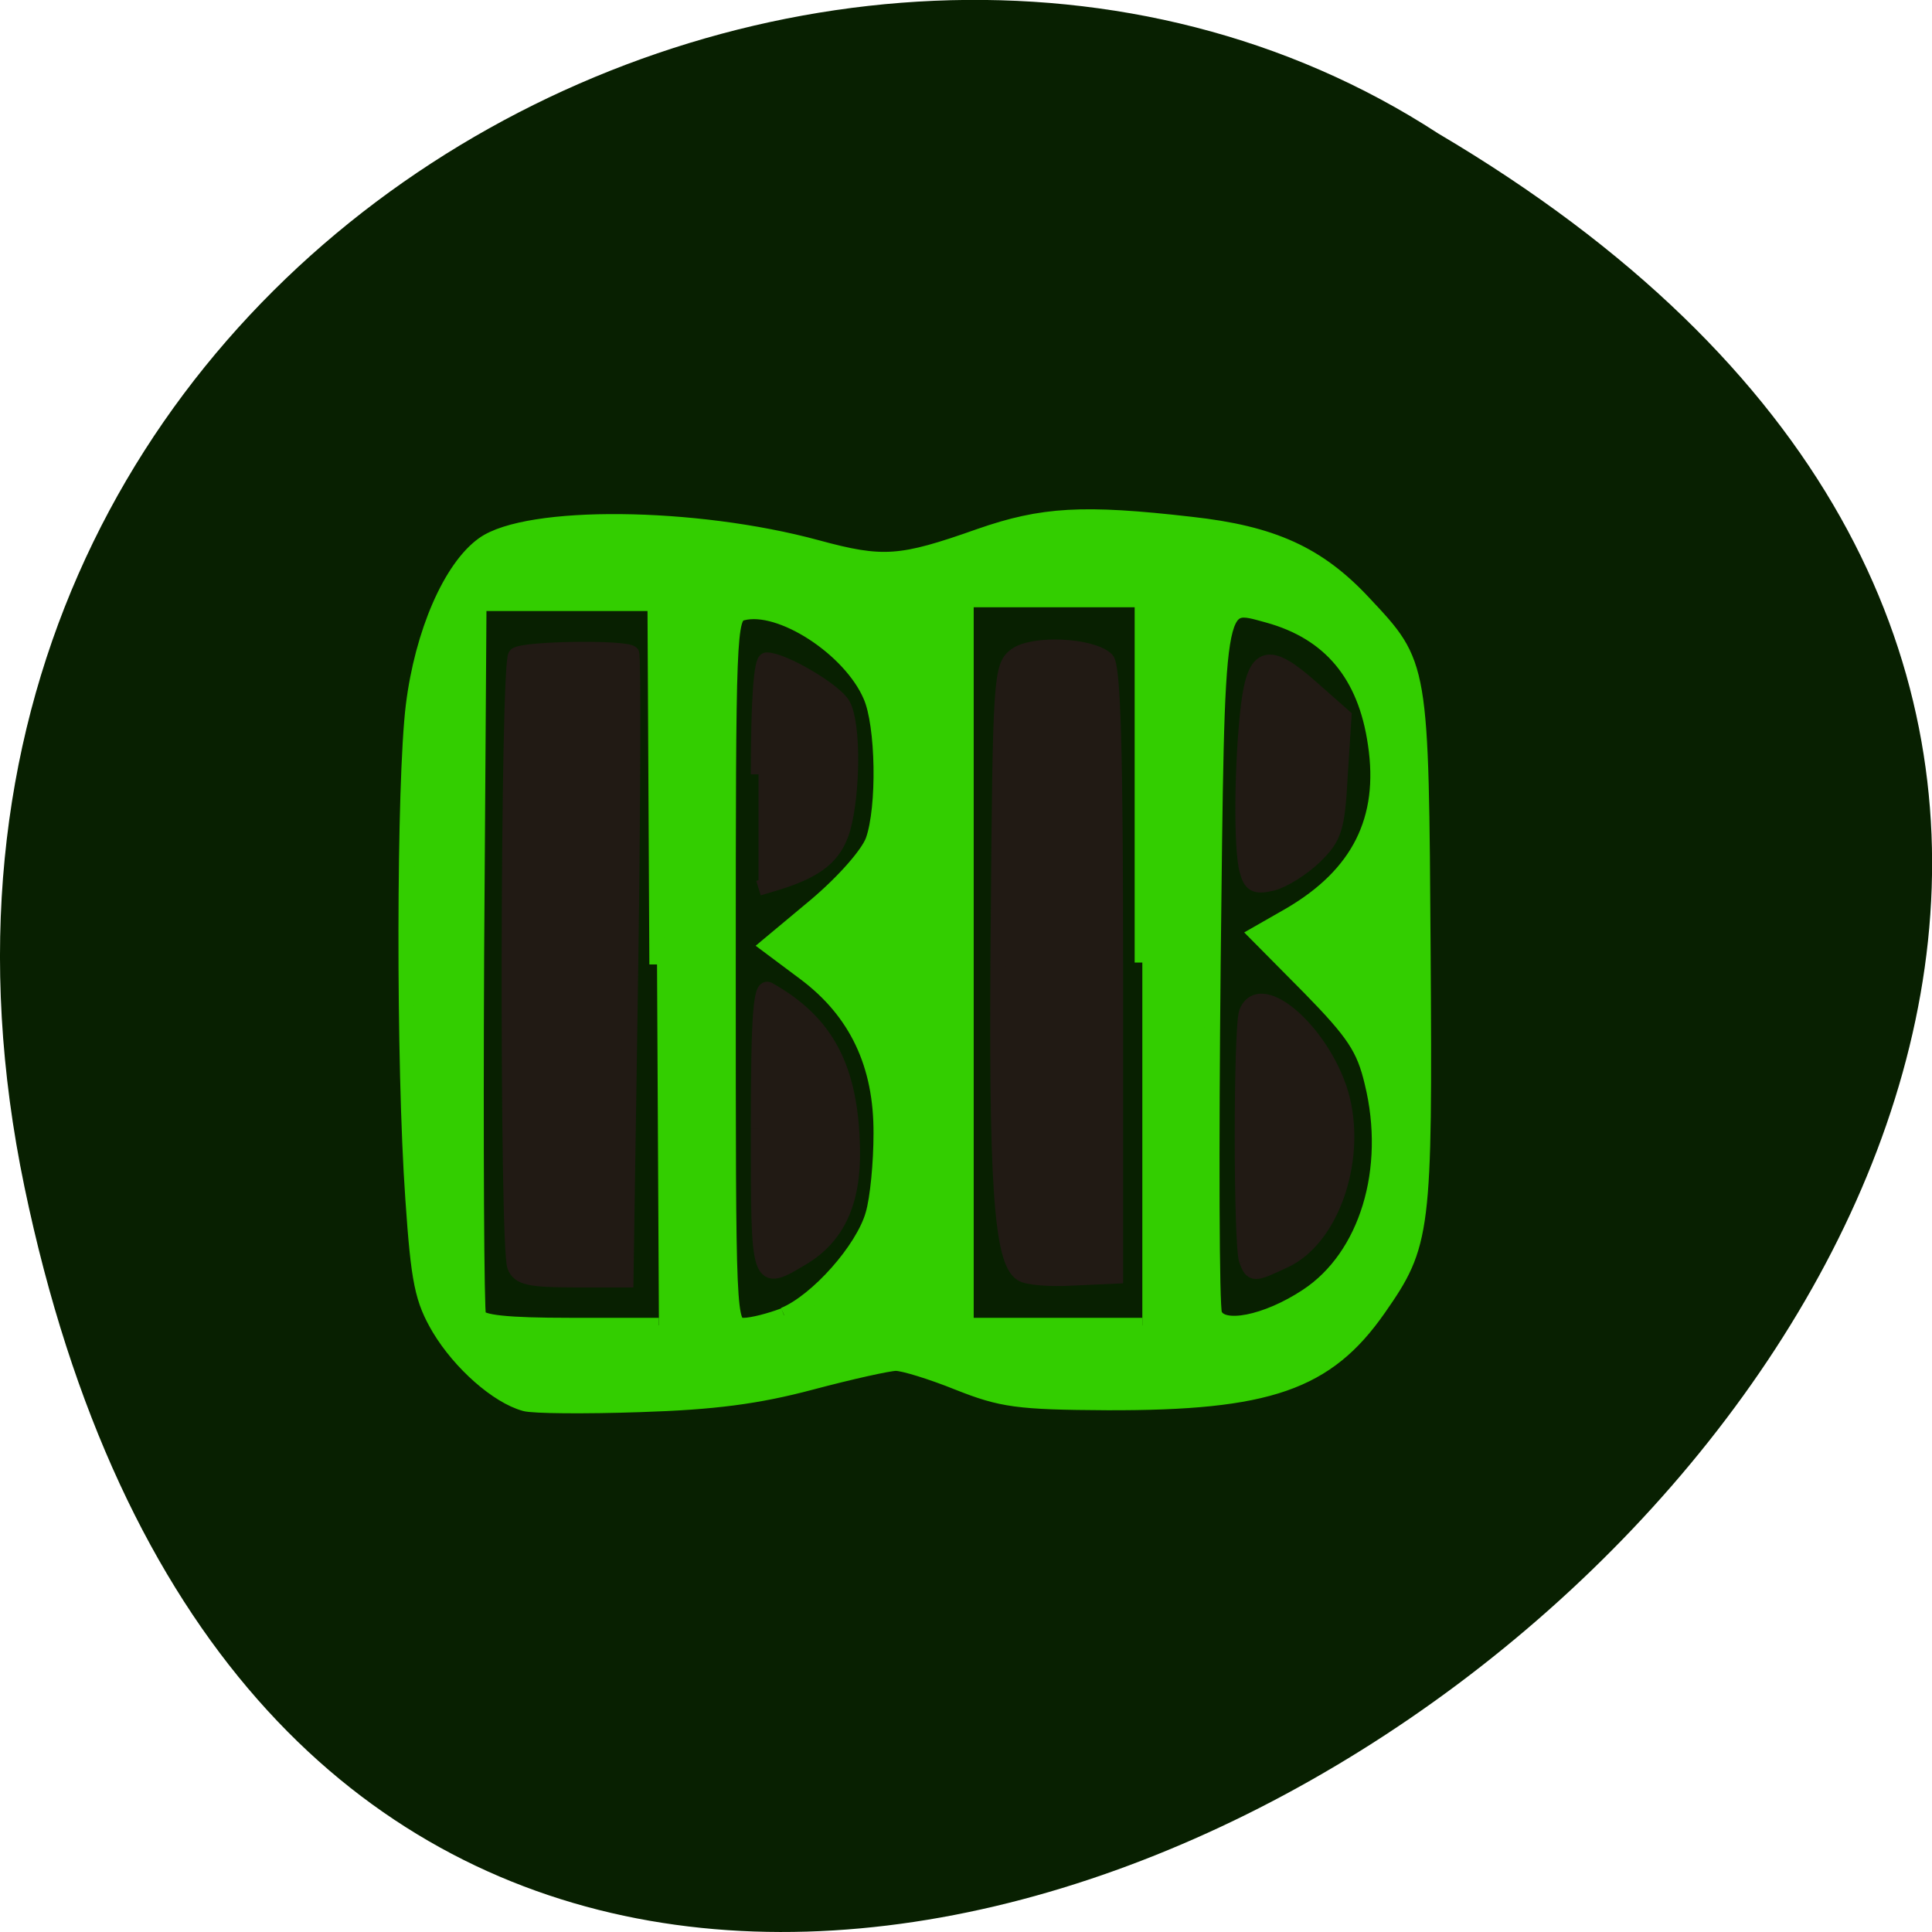 <svg xmlns="http://www.w3.org/2000/svg" viewBox="0 0 16 16"><path d="m 0.203 9.832 c 3.125 14.992 24.617 -1.102 11.707 -8.727 c -5.02 -3.266 -13.313 1.016 -11.707 8.727" fill="#082001"/><g stroke-width="1.897" transform="matrix(0.067 0 0 0.066 -0.346 -0.335)"><g fill="#211a14" stroke="#211a14"><path d="m 68.811 164 c -0.996 -2.321 -0.879 -75.76 0.117 -76.71 c 0.82 -0.833 13.532 -1.012 14.294 -0.238 c 0.234 0.238 0.176 18.03 -0.117 39.517 l -0.586 39.1 h -6.503 c -5.331 0 -6.678 -0.298 -7.206 -1.666"/><path d="m 131.44 164.9 c -2.519 -1.607 -3.163 -11.665 -2.871 -43.802 c 0.234 -31.13 0.351 -32.435 2.168 -33.804 c 2.168 -1.607 9.373 -1.25 11.189 0.536 c 0.82 0.833 1.113 11.546 1.113 39.22 v 38.15 l -5.214 0.238 c -2.871 0.179 -5.741 -0.06 -6.385 -0.536"/><path d="m 159.26 163.23 c -0.703 -1.964 -0.703 -29.16 0 -31.13 c 1.757 -4.583 9.9 2.976 11.834 10.951 c 1.875 7.975 -1.465 17.497 -7.147 20.18 c -3.866 1.845 -3.984 1.845 -4.687 0"/><path d="m 159.32 114.31 c -0.762 -2.738 -0.644 -13.748 0.176 -20.711 c 0.82 -6.606 2.46 -7.02 7.791 -2.202 l 3.984 3.571 l -0.469 7.439 c -0.351 6.666 -0.703 7.737 -3.163 10.177 c -1.523 1.488 -3.866 2.976 -5.272 3.333 c -2.05 0.476 -2.578 0.179 -3.046 -1.607"/><path d="m 98.92 102.23 c 0 -9.284 0.351 -14.343 0.996 -14.343 c 2.05 0 8.494 3.868 9.432 5.654 c 1.289 2.381 1.23 10.891 0 15.474 c -0.996 3.452 -3.105 5.237 -8.26 6.844 l -2.168 0.655"/><path d="m 98.92 146.69 c 0 -14.224 0.293 -17.973 1.23 -17.437 c 7.206 4.106 10.193 9.879 10.369 20.06 c 0.117 6.606 -1.875 10.951 -6.151 13.569 c -5.507 3.333 -5.448 3.511 -5.448 -16.188"/></g><path d="m 70.04 181.2 c -3.398 -0.952 -7.967 -5.059 -10.545 -9.403 c -2.109 -3.63 -2.578 -5.832 -3.281 -16.307 c -1.172 -16.783 -1.113 -52.25 0.059 -61.894 c 1.113 -9.106 4.628 -17.318 8.67 -20.235 c 5.448 -3.928 26.07 -3.749 41.18 0.417 c 8.201 2.262 10.369 2.083 20.15 -1.428 c 7.733 -2.738 12.771 -3.035 26.07 -1.488 c 10.135 1.131 15.759 3.749 21.382 9.879 c 7.147 7.737 7.088 7.439 7.323 43.683 c 0.234 35.35 0.059 36.779 -5.507 44.873 c -6.385 9.284 -13.591 11.843 -33.509 11.784 c -11.07 -0.06 -13.06 -0.357 -18.395 -2.5 c -3.339 -1.369 -6.796 -2.44 -7.733 -2.44 c -0.879 0 -5.624 1.071 -10.486 2.381 c -6.62 1.785 -11.951 2.5 -21.15 2.797 c -6.796 0.238 -13.24 0.179 -14.235 -0.119 m 16.344 -55.11 l -0.234 -45.29 h -21.793 l -0.293 44.1 c -0.117 24.22 0 44.635 0.234 45.29 c 0.293 0.833 3.515 1.19 11.365 1.19 h 10.955 m 15.466 -1.309 c 4.101 -1.726 9.783 -8.213 11.01 -12.617 c 0.586 -2.023 0.996 -6.546 0.996 -10.117 c 0.059 -8.689 -3.046 -15.295 -9.373 -20.12 l -4.628 -3.511 l 5.975 -5.059 c 3.456 -2.976 6.385 -6.368 7.03 -8.094 c 1.465 -4.166 1.289 -14.521 -0.293 -18.15 c -2.519 -5.951 -11.189 -11.665 -15.876 -10.415 c -1.699 0.417 -1.757 2.381 -1.757 44.933 c 0 44.04 0 44.46 1.933 44.46 c 1.054 0 3.281 -0.595 4.979 -1.25 m 44.29 -44.28 v -45.528 h -21.793 v 91.06 h 21.793 m 20.387 -3.69 c 7.381 -4.94 10.662 -15.89 8.03 -26.781 c -0.996 -4.285 -2.226 -6.189 -7.733 -11.903 l -6.561 -6.725 l 4.101 -2.381 c 8.553 -5.059 12.01 -12.02 10.603 -21.484 c -1.23 -8.689 -5.624 -13.986 -13.24 -16.13 c -6.561 -1.785 -6.327 -3.392 -6.854 43.862 c -0.234 23.21 -0.176 42.909 0.176 43.802 c 0.82 2.262 6.444 1.131 11.482 -2.262" fill="#33ce00" stroke="#33ce00"/></g></svg>